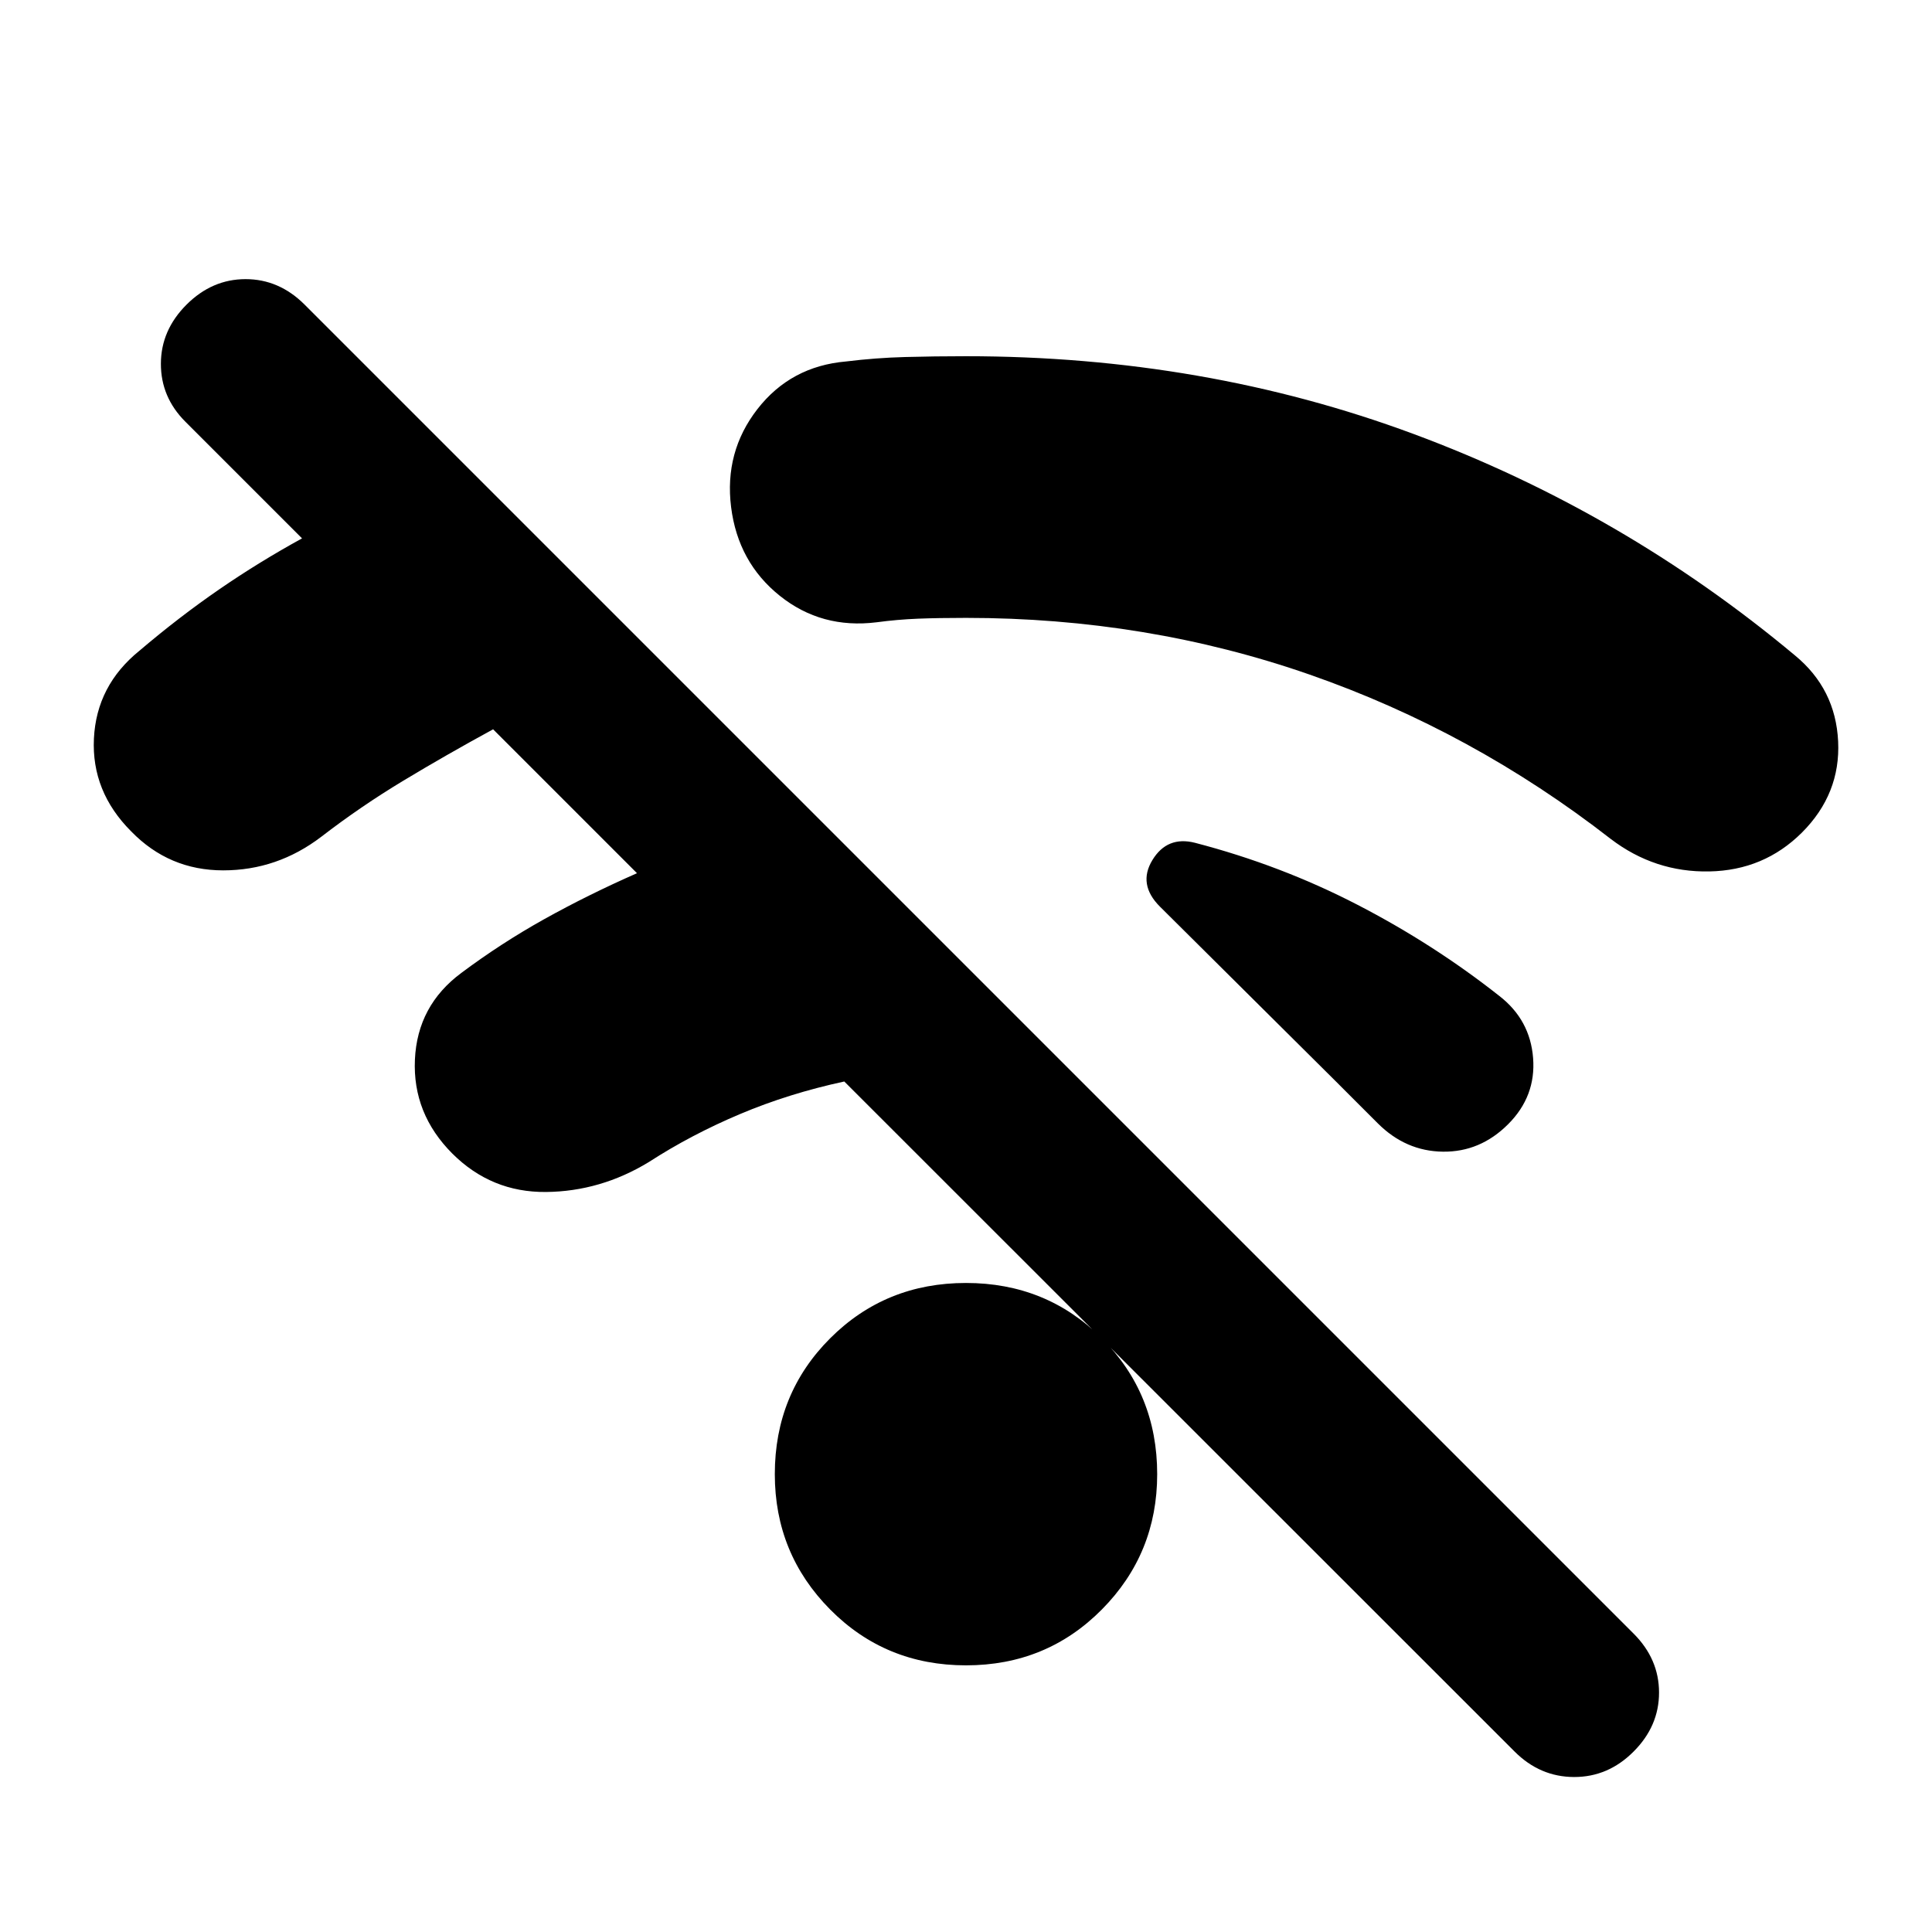 <svg xmlns="http://www.w3.org/2000/svg" height="24" viewBox="0 -960 960 960" width="24"><path d="M752.59-89.67 419.52-422.61q-27.54 5.94-51.8 16.18-24.26 10.23-45.31 23.84-24.02 14.63-51.13 14.88-27.11.25-46.5-19.07-19.82-19.83-18.61-46.72 1.22-26.89 23.11-43.09 19.61-14.67 41.15-26.69 21.55-12.02 46.09-22.83l-71.5-71.5q-23.61 12.87-44.68 25.58-21.08 12.7-40.69 27.81-21.89 16.7-48.75 16.7t-45.68-19.33q-19.83-19.82-18.55-46.18 1.29-26.36 22.61-43.62 19.68-16.74 39.54-30.42 19.85-13.67 41.27-25.41l-57.98-57.98q-12.2-12.19-12.16-28.82.03-16.63 12.72-29.33 12.7-12.69 29.36-12.69 16.67 0 29.36 12.69l660.35 660.35q12.63 12.63 12.63 29.29 0 16.67-12.63 29.3-12.63 12.69-29.58 12.66-16.94-.03-29.57-12.66ZM480-132.5q-40 0-67.5-27.75T385-227.5q0-40 27.5-67.5t67.5-27.5q40 0 67.5 27.5t27.5 67.5q0 39.5-27.5 67.25T480-132.5Zm269.39-268.89q-13.87 13.87-32.39 13.65-18.52-.22-32.39-14.09-5-5-10.57-10.56-5.56-5.57-10.56-10.57l-87.13-86.56q-11.07-11.07-3.72-23.13 7.35-12.07 21.15-8.57 42.55 11.07 80.59 30.72 38.04 19.65 70.65 45.39 15.31 11.87 16.77 30.86 1.47 18.99-12.4 32.86Zm145.96-144.89q-18.83 18.76-45.97 19.29-27.14.53-49.03-16.16-68.74-53.48-149.59-81.65-80.85-28.18-170.76-28.18-13.65 0-23.9.4-10.25.41-20.47 1.78-27.45 3.43-48.18-13.18t-24.17-44.06q-3.43-27.46 13.11-48.72 16.55-21.26 44-23.63 14.65-1.81 29.31-2.21 14.65-.4 30.3-.4 118.3 0 222.36 38.62 104.05 38.62 189.55 110.05 20.2 16.63 21.45 42.71 1.25 26.08-18.01 45.34Z"/></svg>